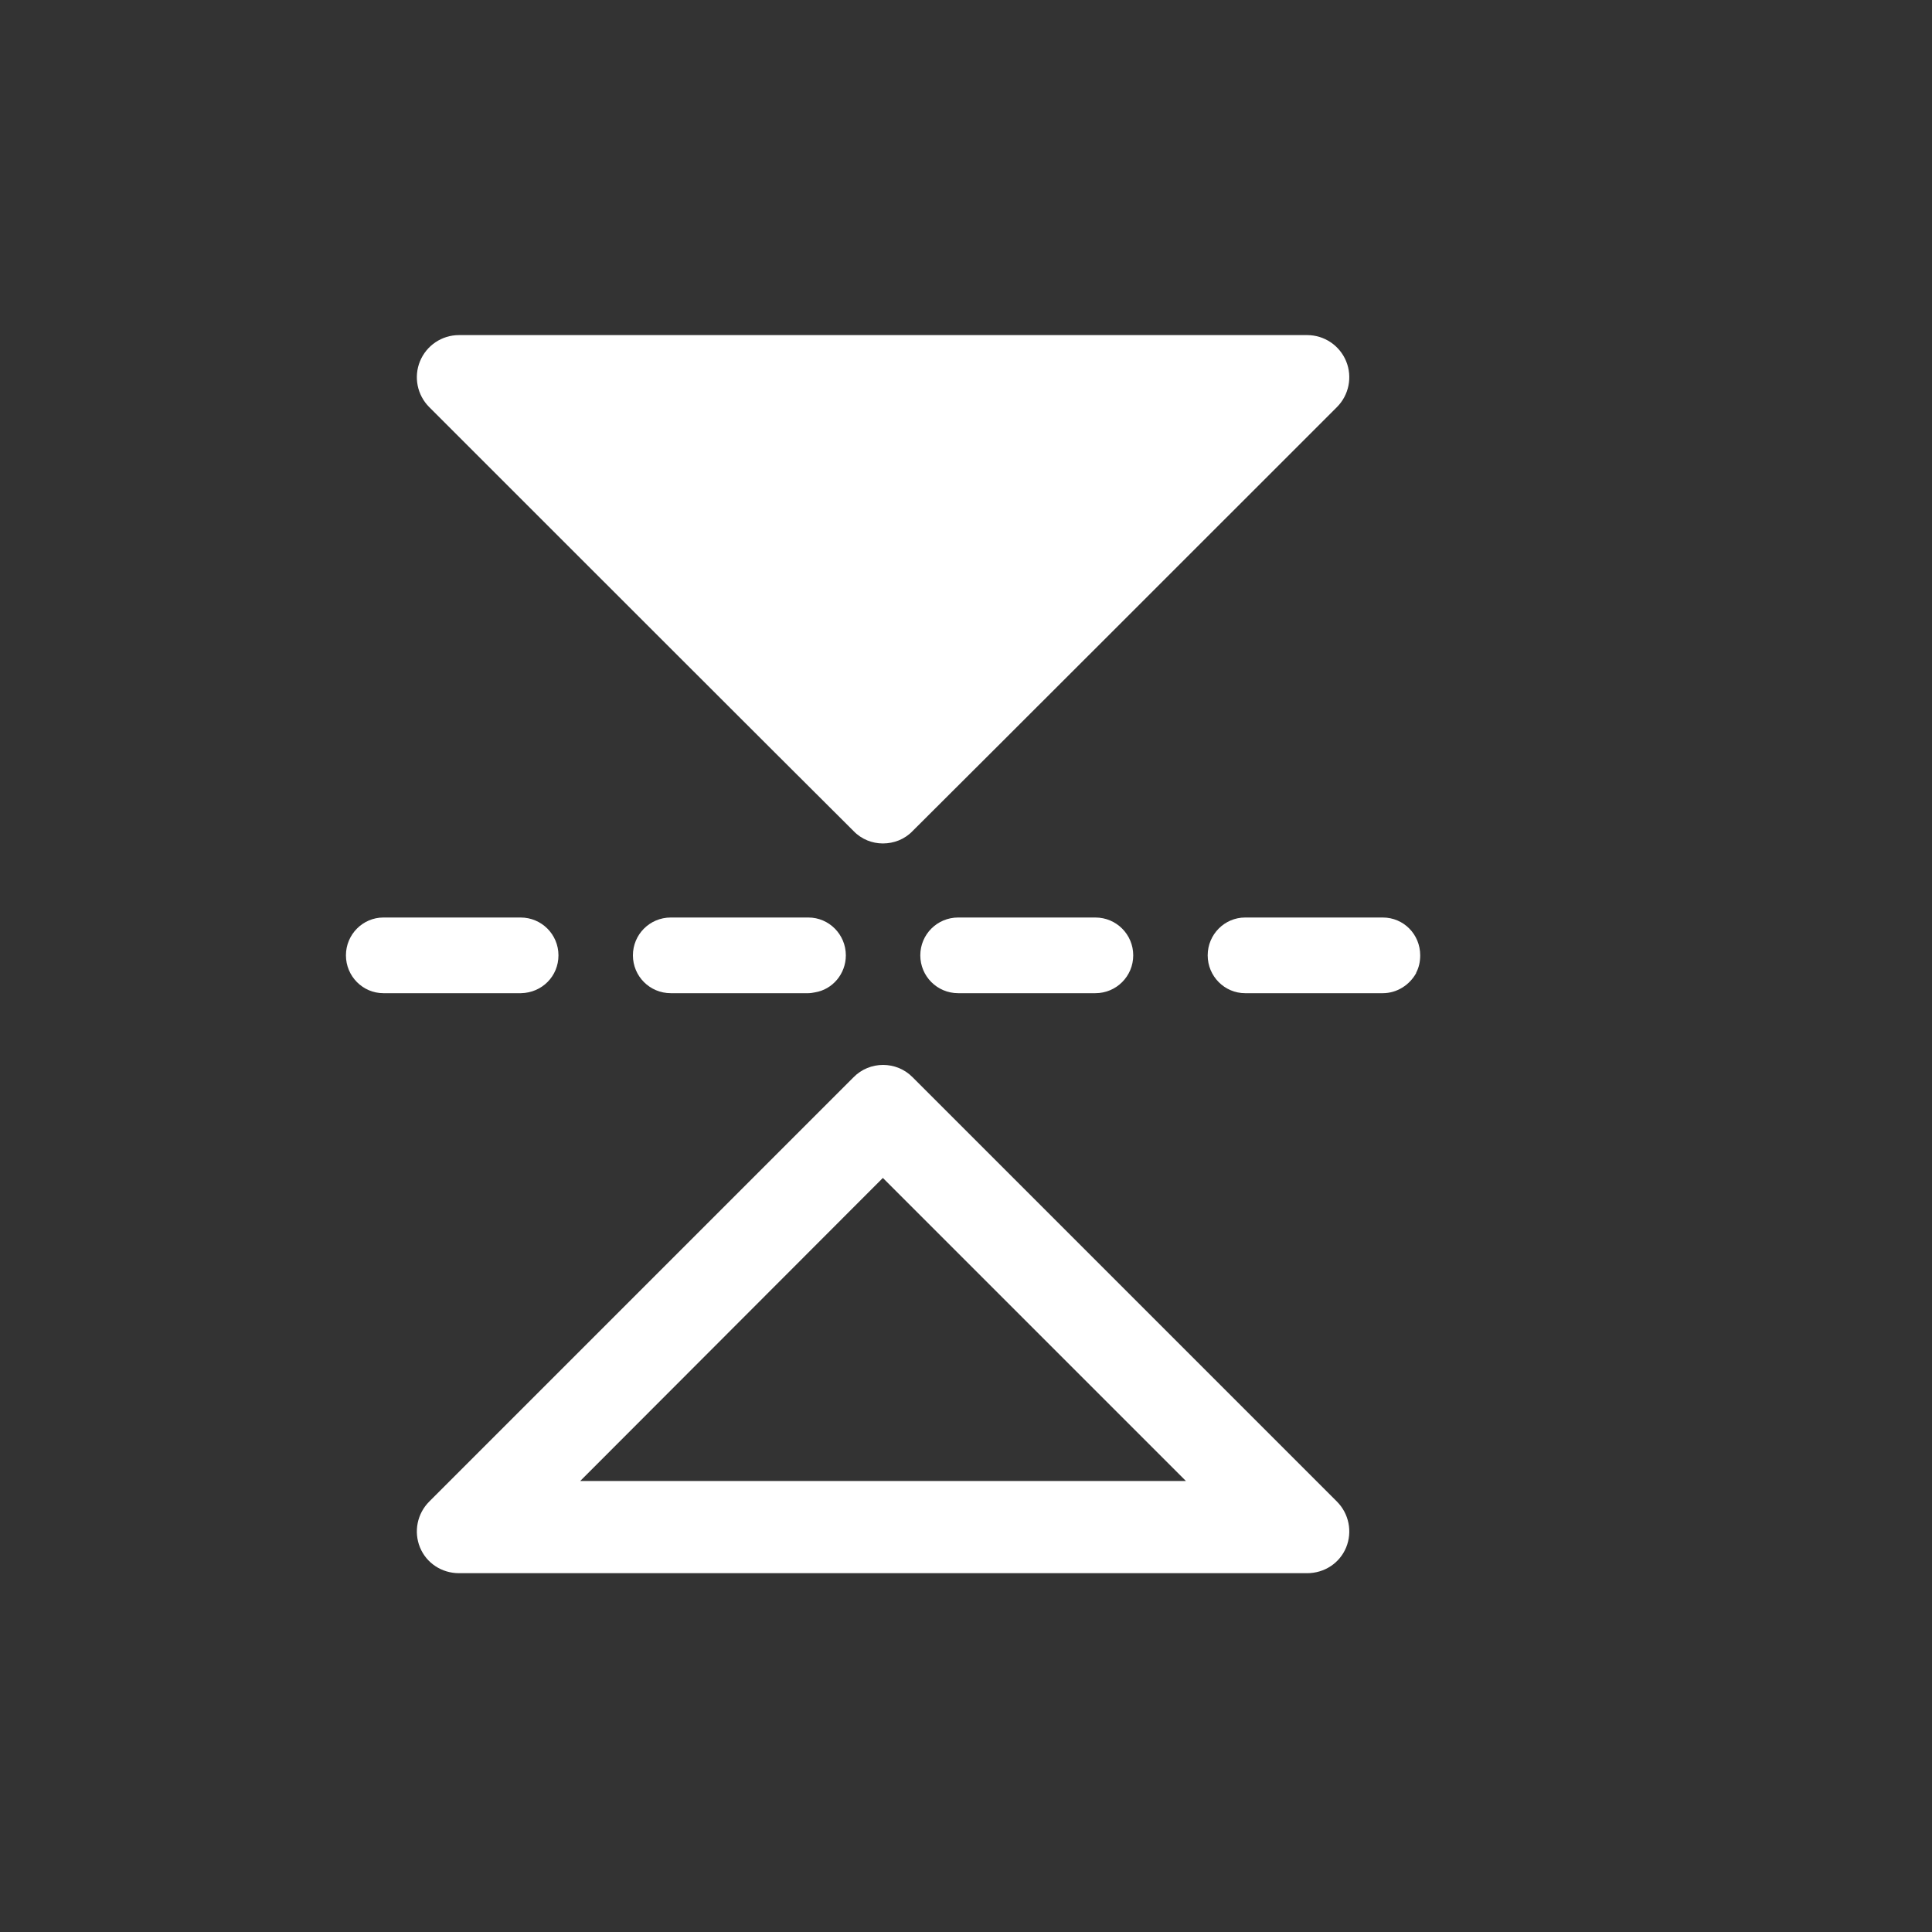 <?xml version="1.0" encoding="UTF-8" standalone="no"?>
<!DOCTYPE svg PUBLIC "-//W3C//DTD SVG 1.1//EN" "http://www.w3.org/Graphics/SVG/1.1/DTD/svg11.dtd">
<svg width="100%" height="100%" viewBox="0 0 18 18" version="1.1" xmlns="http://www.w3.org/2000/svg" xmlns:xlink="http://www.w3.org/1999/xlink" xml:space="preserve" xmlns:serif="http://www.serif.com/" style="fill-rule:evenodd;clip-rule:evenodd;stroke-linejoin:round;stroke-miterlimit:2;">
    <rect x="0" y="0" width="18" height="18" fill="#333333" stroke="none"/>
    <g transform="matrix(1,0,0,1,-1445.36,-532.313)">
        <g transform="matrix(1,0,0,1,-1174.71,-552.756)">
            <g transform="matrix(0.984,0,0,0.984,1541.77,560.791)">
                <rect x="1096.04" y="532.907" width="18.296" height="18.296" style="fill:white;fill-opacity:0;"/>
            </g>
            <g transform="matrix(0.375,0,0,0.375,-331.662,674.251)">
                <path d="M7904.5,1132.82C7904.8,1133.12 7904.89,1133.57 7904.73,1133.96C7904.57,1134.35 7904.19,1134.6 7903.76,1134.6C7898.77,1134.6 7887.68,1134.6 7882.69,1134.6C7882.26,1134.6 7881.88,1134.35 7881.72,1133.96C7881.56,1133.57 7881.65,1133.12 7881.95,1132.82C7884.85,1129.92 7890.47,1124.3 7892.49,1122.28C7892.89,1121.87 7893.56,1121.87 7893.96,1122.28C7895.98,1124.3 7901.6,1129.92 7904.5,1132.82ZM7885.7,1132.31L7900.75,1132.31L7893.22,1124.78L7885.7,1132.31ZM7905.64,1118.31L7905.64,1118.31L7902.22,1118.31C7901.71,1118.31 7901.29,1118.73 7901.29,1119.25C7901.29,1119.77 7901.71,1120.19 7902.22,1120.19L7905.64,1120.19L7905.64,1120.19C7906,1120.19 7906.31,1119.98 7906.47,1119.69L7906.47,1119.68C7906.54,1119.55 7906.57,1119.4 7906.57,1119.25C7906.57,1118.73 7906.16,1118.31 7905.64,1118.31ZM7895.09,1120.19L7898.5,1120.19C7899.02,1120.19 7899.44,1119.77 7899.44,1119.25C7899.44,1118.73 7899.02,1118.31 7898.5,1118.31L7895.09,1118.31C7894.57,1118.31 7894.15,1118.73 7894.15,1119.25C7894.15,1119.77 7894.57,1120.19 7895.09,1120.19ZM7891.37,1118.31L7891.36,1118.31L7887.95,1118.31C7887.43,1118.31 7887.01,1118.73 7887.01,1119.25C7887.01,1119.77 7887.43,1120.19 7887.95,1120.19L7891.36,1120.19L7891.37,1120.19C7891.42,1120.19 7891.48,1120.18 7891.53,1120.17C7891.97,1120.1 7892.3,1119.71 7892.3,1119.25C7892.3,1118.73 7891.88,1118.31 7891.37,1118.31ZM7880.81,1120.19L7884.22,1120.19L7884.23,1120.19C7884.75,1120.18 7885.16,1119.77 7885.16,1119.25C7885.16,1118.73 7884.74,1118.31 7884.22,1118.31L7880.81,1118.31C7880.3,1118.31 7879.88,1118.73 7879.88,1119.25C7879.88,1119.77 7880.3,1120.19 7880.81,1120.19ZM7903.76,1103.84C7903.76,1103.84 7882.69,1103.84 7882.69,1103.84C7882.26,1103.84 7881.88,1104.1 7881.72,1104.49C7881.56,1104.88 7881.65,1105.33 7881.95,1105.63C7884.85,1108.53 7890.47,1114.15 7892.49,1116.16C7892.69,1116.37 7892.96,1116.47 7893.22,1116.47C7893.49,1116.47 7893.76,1116.37 7893.96,1116.16C7895.98,1114.15 7901.6,1108.53 7904.5,1105.63C7904.8,1105.33 7904.89,1104.88 7904.73,1104.49C7904.57,1104.1 7904.19,1103.84 7903.76,1103.84Z" style="fill:white;"/>
            </g>
        </g>
    </g>
</svg>
